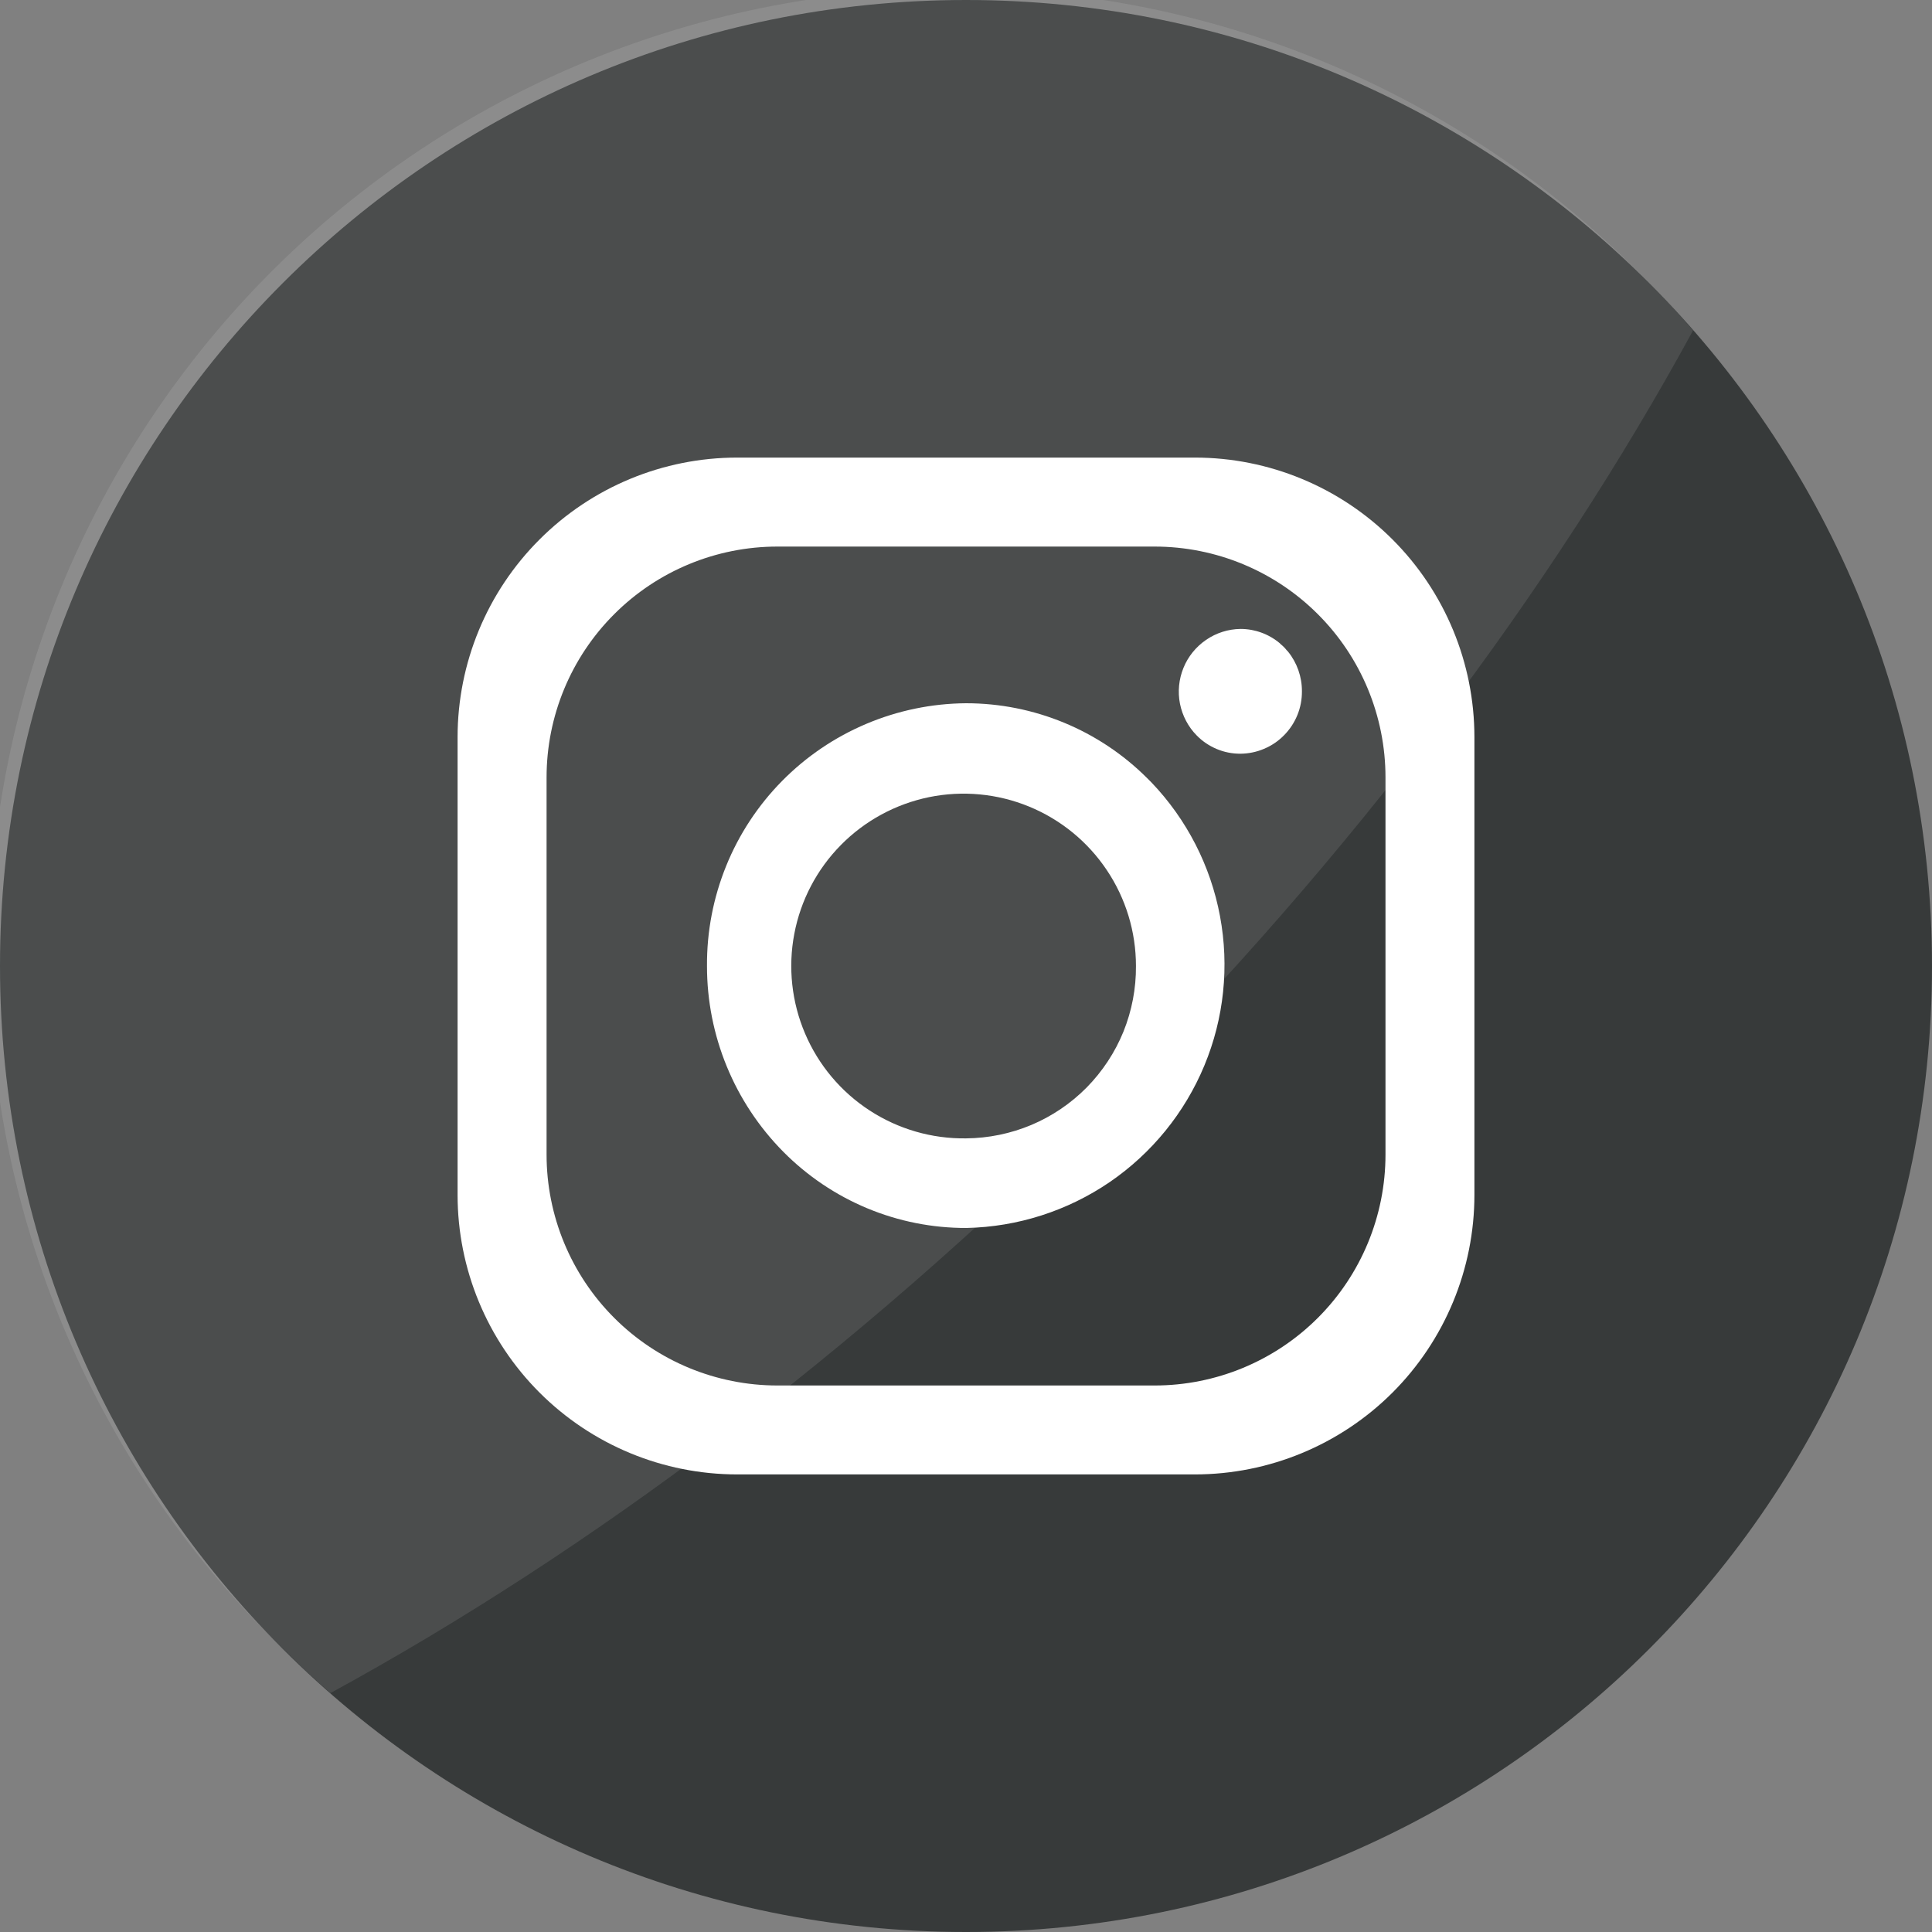 <svg width="32" height="32" viewBox="0 0 32 32" fill="none" xmlns="http://www.w3.org/2000/svg">
<rect x="0" y="0" width="32" height="32" fill="#808080" stroke="none"/>
<g clip-path="url(#clip0_178_5290)">
<path d="M32 16C32 7.163 24.837 0 16 0C7.163 0 0 7.163 0 16C0 24.837 7.163 32 16 32C24.837 32 32 24.837 32 16Z" fill="#080D0C" fill-opacity="0.6"/>
<path opacity="0.1" d="M28.042 5.474C25.709 9.756 22.41 14.173 18.288 18.295C14.166 22.417 9.749 25.709 5.474 28.042C5.205 27.809 4.945 27.566 4.692 27.314C3.165 25.838 1.948 24.072 1.11 22.121C0.272 20.169 -0.169 18.07 -0.187 15.947C-0.205 13.823 0.2 11.717 1.004 9.751C1.808 7.785 2.996 5.999 4.497 4.497C5.999 2.995 7.784 1.807 9.75 1.003C11.715 0.198 13.821 -0.207 15.945 -0.19C18.069 -0.172 20.168 0.268 22.119 1.105C24.071 1.942 25.837 3.16 27.314 4.686C27.566 4.939 27.809 5.201 28.042 5.474V5.474Z" fill="white"/>
<path d="M19.79 7.579H12.211C10.982 7.579 9.804 8.067 8.936 8.936C8.067 9.804 7.579 10.982 7.579 12.211V19.79C7.579 21.018 8.067 22.196 8.936 23.065C9.804 23.933 10.982 24.421 12.211 24.421H19.79C21.018 24.421 22.196 23.933 23.065 23.065C23.933 22.196 24.421 21.018 24.421 19.79V12.211C24.421 10.982 23.933 9.804 23.065 8.936C22.196 8.067 21.018 7.579 19.79 7.579ZM22.948 19.124C22.948 20.138 22.545 21.111 21.828 21.828C21.111 22.545 20.138 22.948 19.124 22.948H12.876C11.862 22.948 10.889 22.545 10.173 21.828C9.456 21.111 9.053 20.138 9.053 19.124V12.876C9.053 11.862 9.456 10.889 10.173 10.173C10.889 9.456 11.862 9.053 12.876 9.053H19.124C20.138 9.053 21.111 9.456 21.828 10.173C22.545 10.889 22.948 11.862 22.948 12.876V19.124Z" fill="white"/>
<path d="M19.072 12.96L19.032 12.92L18.998 12.886C18.203 12.093 17.124 11.648 16.001 11.648C15.433 11.652 14.872 11.768 14.349 11.989C13.826 12.21 13.352 12.531 12.954 12.935C12.555 13.339 12.24 13.818 12.027 14.344C11.814 14.87 11.706 15.432 11.71 16C11.709 17.152 12.163 18.257 12.973 19.076C13.37 19.477 13.843 19.796 14.364 20.013C14.885 20.23 15.444 20.341 16.009 20.339C16.856 20.321 17.679 20.057 18.379 19.58C19.078 19.102 19.623 18.431 19.948 17.649C20.273 16.867 20.363 16.007 20.207 15.174C20.052 14.342 19.657 13.572 19.072 12.96V12.96ZM16.001 18.855C15.434 18.863 14.879 18.702 14.404 18.393C13.929 18.084 13.557 17.641 13.335 17.12C13.113 16.6 13.05 16.024 13.156 15.468C13.261 14.912 13.53 14.399 13.928 13.996C14.325 13.593 14.834 13.317 15.389 13.203C15.944 13.09 16.52 13.144 17.044 13.359C17.568 13.574 18.016 13.94 18.331 14.41C18.647 14.88 18.815 15.434 18.815 16C18.818 16.372 18.747 16.741 18.608 17.087C18.468 17.431 18.261 17.745 18 18.011C17.738 18.276 17.427 18.487 17.084 18.632C16.741 18.776 16.373 18.852 16.001 18.855V18.855Z" fill="white"/>
<path d="M21.564 11.449C21.565 11.584 21.54 11.718 21.489 11.843C21.438 11.968 21.363 12.082 21.268 12.178C21.174 12.274 21.061 12.351 20.936 12.403C20.812 12.456 20.678 12.483 20.543 12.484C20.409 12.484 20.276 12.458 20.153 12.406C20.029 12.354 19.917 12.279 19.823 12.183C19.68 12.039 19.584 11.855 19.544 11.656C19.505 11.457 19.525 11.25 19.602 11.062C19.678 10.874 19.809 10.713 19.977 10.598C20.144 10.483 20.342 10.42 20.545 10.417C20.783 10.417 21.013 10.5 21.196 10.653L21.217 10.674C21.251 10.701 21.282 10.732 21.309 10.767L21.333 10.792C21.483 10.977 21.565 11.21 21.564 11.449V11.449Z" fill="white"/>
</g>
<defs>
<clipPath id="clip0_178_5290">
<rect width="32" height="32" fill="white"/>
</clipPath>
</defs>
</svg>
